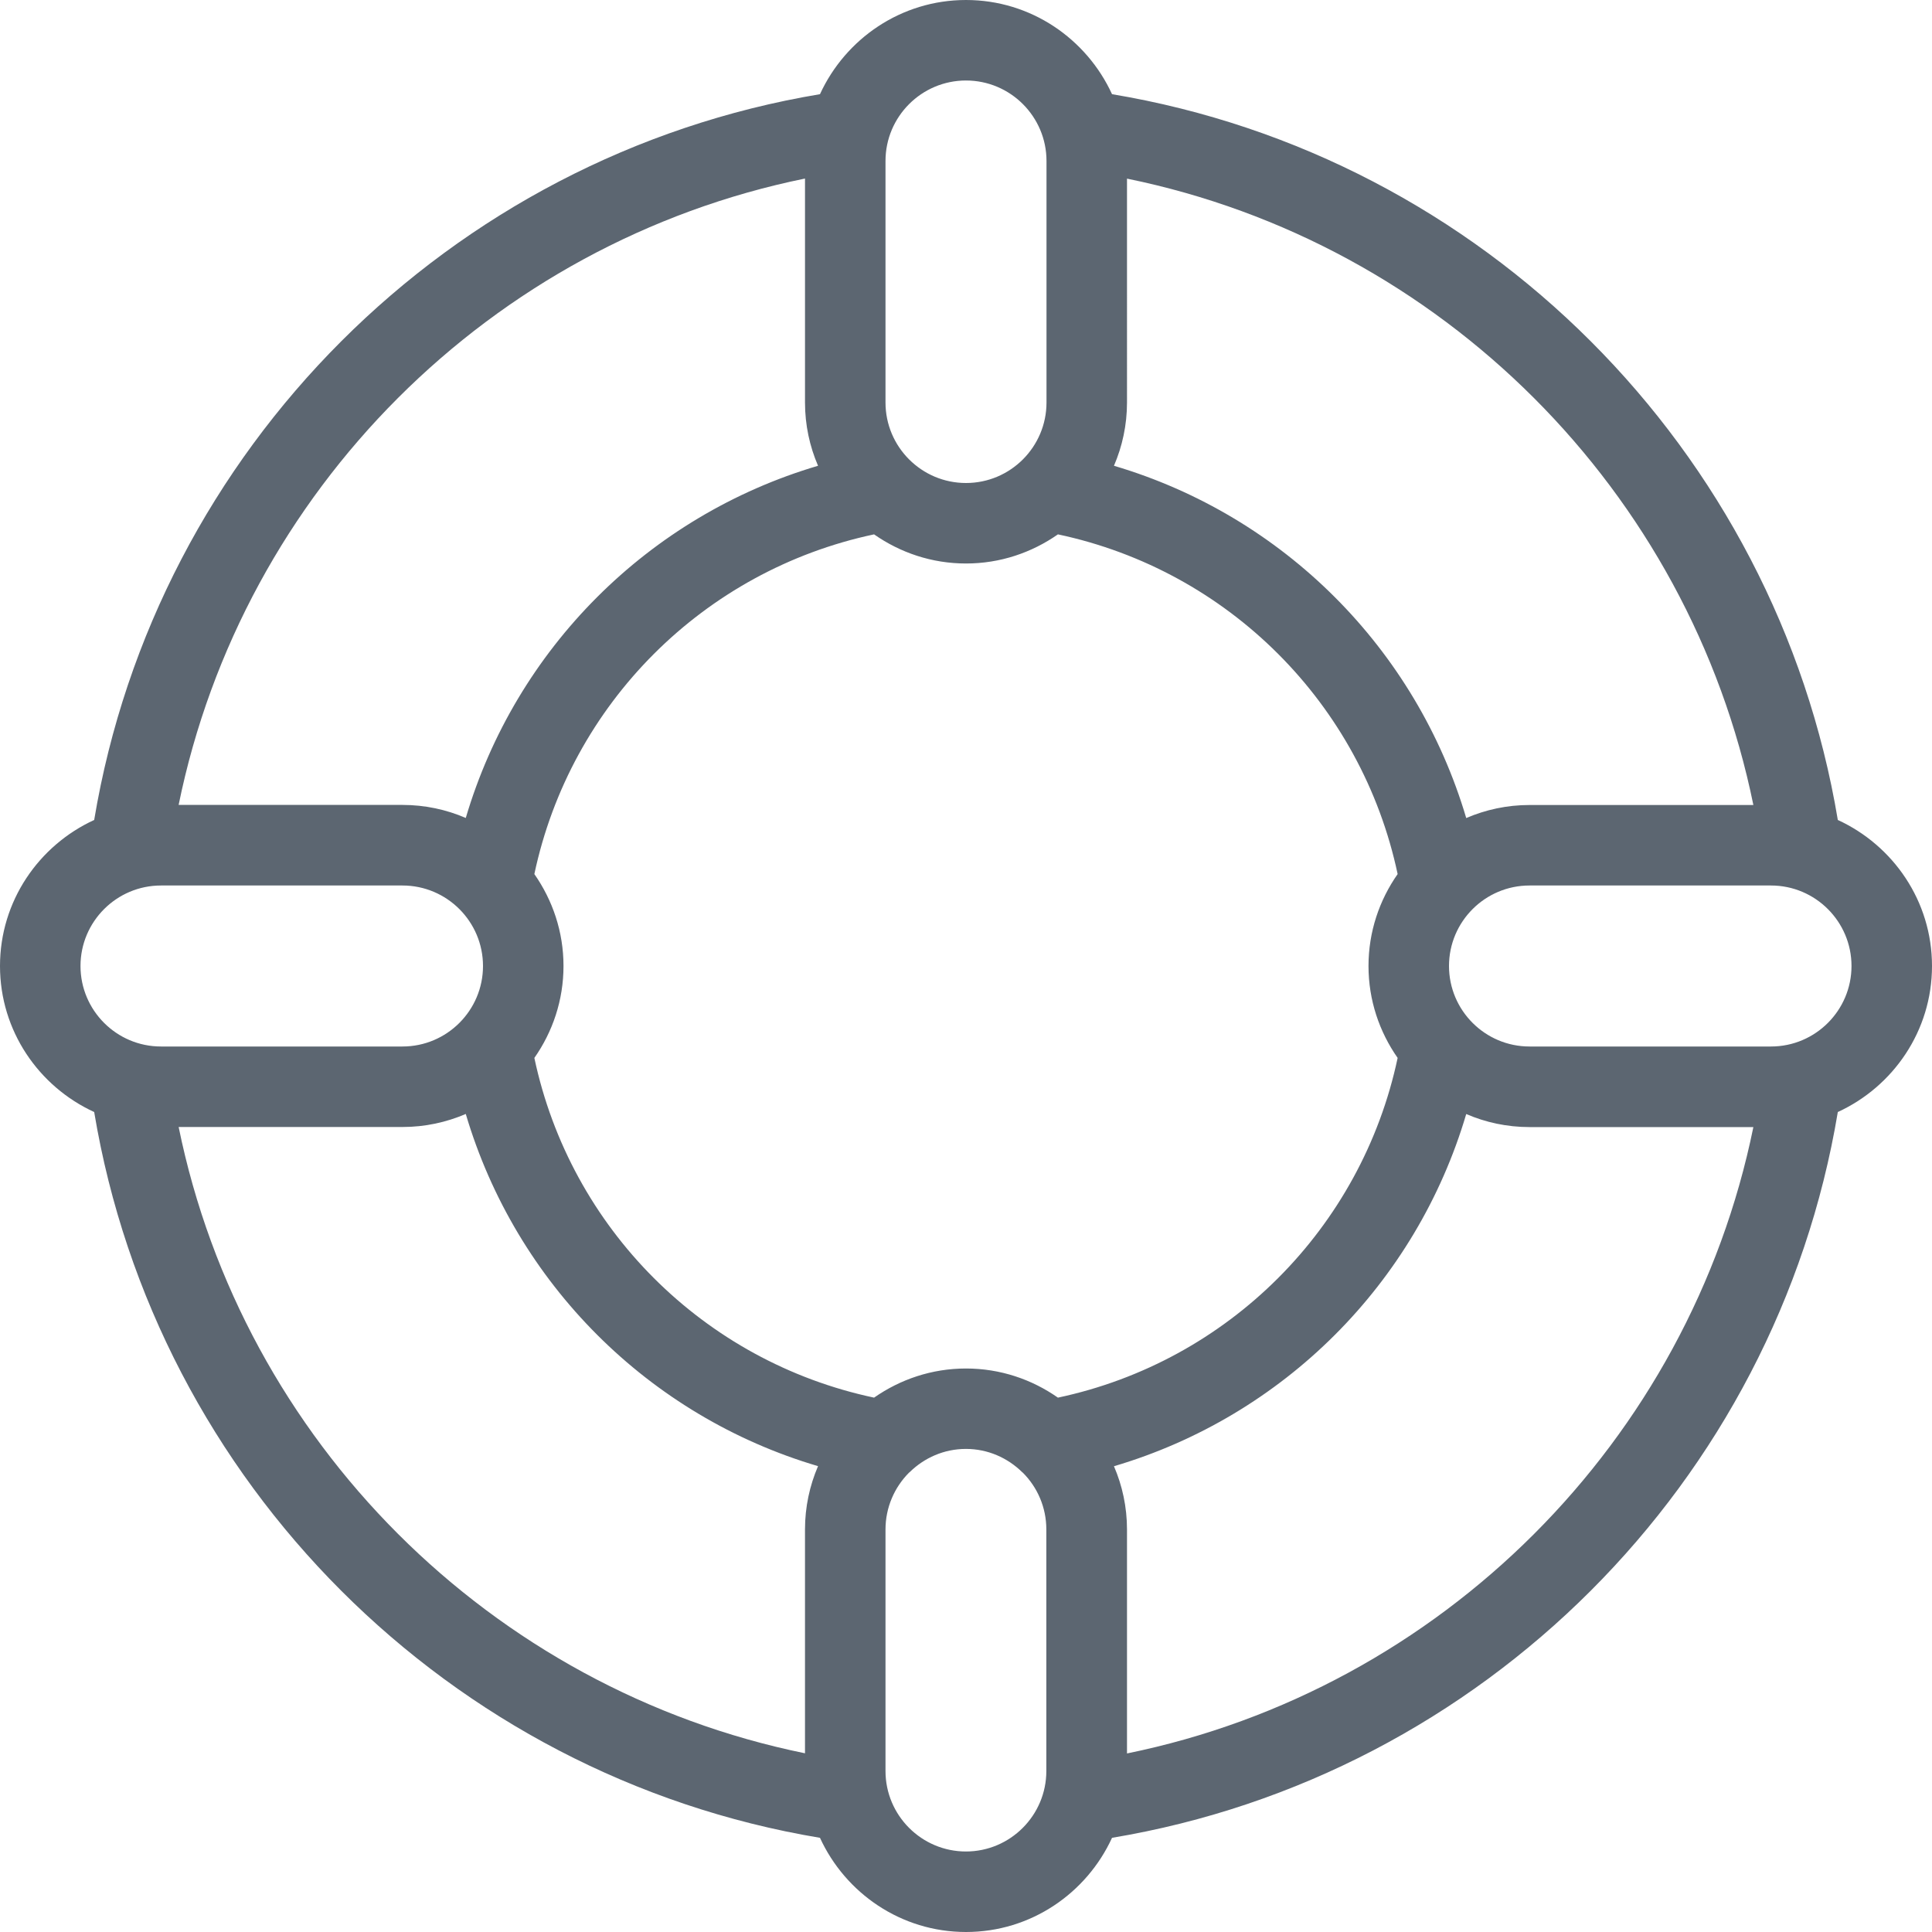<svg xmlns="http://www.w3.org/2000/svg" viewBox="0 0 24 24"><path fill="#5c6671" d="M24 12c0-.806-.482-1.498-1.17-1.814-.768-4.605-4.412-8.248-9.016-9.016C13.498.482 12.806 0 12 0s-1.498.482-1.814 1.17c-4.604.768-8.248 4.411-9.016 9.016C.482 10.502 0 11.194 0 12s.482 1.498 1.17 1.814c.768 4.605 4.411 8.248 9.016 9.016.316.688 1.008 1.17 1.814 1.17s1.498-.482 1.814-1.17c4.604-.768 8.248-4.411 9.016-9.016C23.518 13.498 24 12.806 24 12zm-2.219-2H19c-.279 0-.544.058-.786.162-.623-2.105-2.272-3.754-4.376-4.376.104-.242.162-.507.162-.786V2.219c3.904.797 6.985 3.878 7.781 7.781zm-8.639 7.362C12.818 17.135 12.425 17 12 17s-.817.135-1.142.362c-2.116-.449-3.771-2.104-4.22-4.22C6.865 12.818 7 12.425 7 12s-.135-.817-.362-1.142c.449-2.116 2.105-3.771 4.22-4.22.324.227.717.362 1.142.362s.817-.135 1.142-.362c2.116.449 3.771 2.104 4.22 4.22-.227.324-.362.717-.362 1.142s.135.817.362 1.142c-.449 2.116-2.105 3.771-4.22 4.22zM12 1c.552 0 1 .449 1 1v3c0 .551-.448 1-1 1s-1-.449-1-1V2c0-.551.448-1 1-1zm-2 1.219V5c0 .279.058.545.162.786-2.105.622-3.754 2.27-4.376 4.375-.241-.104-.507-.162-.786-.162H2.219C3.015 6.096 6.097 3.014 10 2.218zM2 11h3c.552 0 1 .449 1 1s-.448 1-1 1H2c-.552 0-1-.449-1-1s.448-1 1-1zm.219 3H5c.279 0 .544-.058.786-.162.623 2.105 2.272 3.754 4.376 4.375-.104.242-.162.507-.162.786v2.781c-3.904-.797-6.985-3.878-7.781-7.781zM12 23c-.552 0-1-.449-1-1v-3c0-.275.112-.525.292-.706.003-.002.006-.004.009-.007.18-.177.426-.288.698-.288s.518.111.698.288c.003.002.006.004.009.007.181.181.292.431.292.706v3c0 .551-.448 1-1 1zm2-1.219V19c0-.279-.058-.545-.162-.786 2.105-.622 3.754-2.27 4.376-4.375.241.104.507.162.786.162h2.781c-.796 3.903-3.878 6.985-7.781 7.781zM22 13h-3c-.552 0-1-.449-1-1s.448-1 1-1h3c.552 0 1 .449 1 1s-.448 1-1 1z"/></svg>